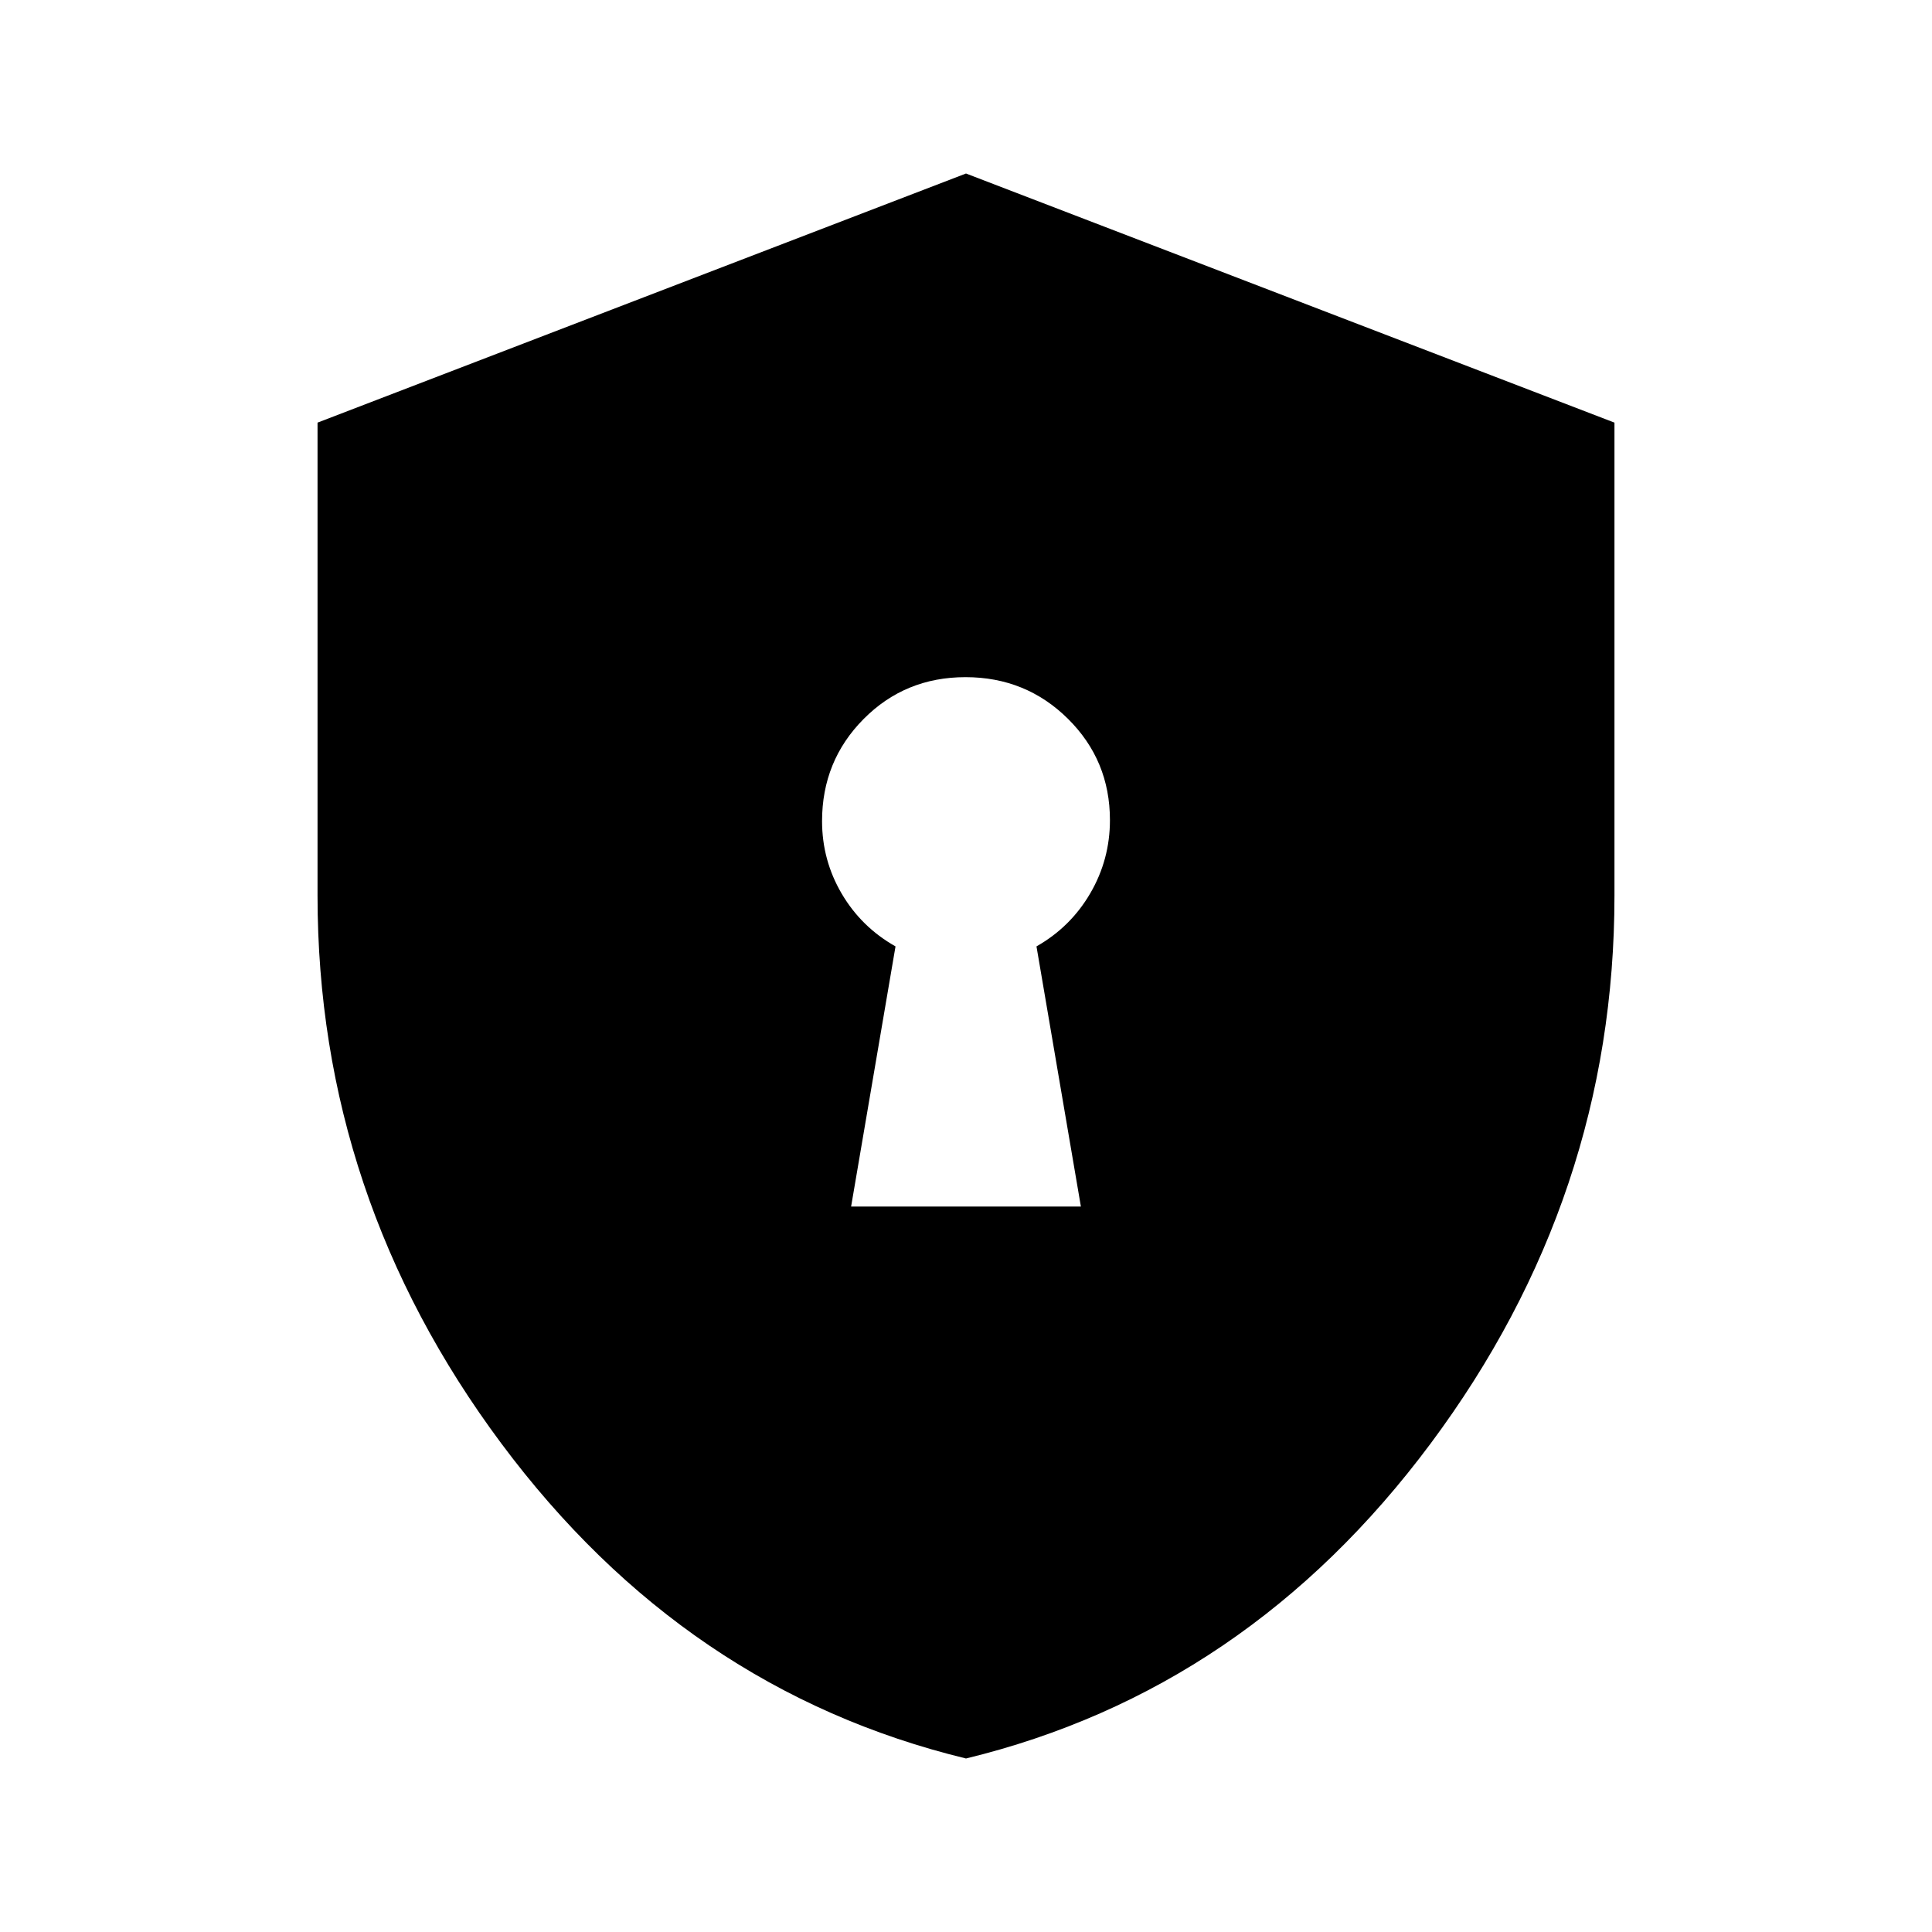 <svg xmlns="http://www.w3.org/2000/svg" height="20" viewBox="0 -960 960 960" width="20"><path d="M422.913-360.478h114.174l-22.065-129.261q16.977-9.65 26.738-26.403 9.762-16.753 9.762-36.348 0-29.708-20.887-50.37t-50.892-20.662q-30.004 0-50.634 20.812-20.631 20.812-20.631 50.71 0 19.437 9.762 36.058 9.761 16.622 26.738 26.203l-22.065 129.261ZM480-86.216Q340.431-120.11 249.106-242.75 157.782-365.389 157.782-515v-235.001L480-873.784l322.218 123.783V-515q0 149.611-91.324 272.251Q619.569-120.109 480-86.216Z"/></svg>
